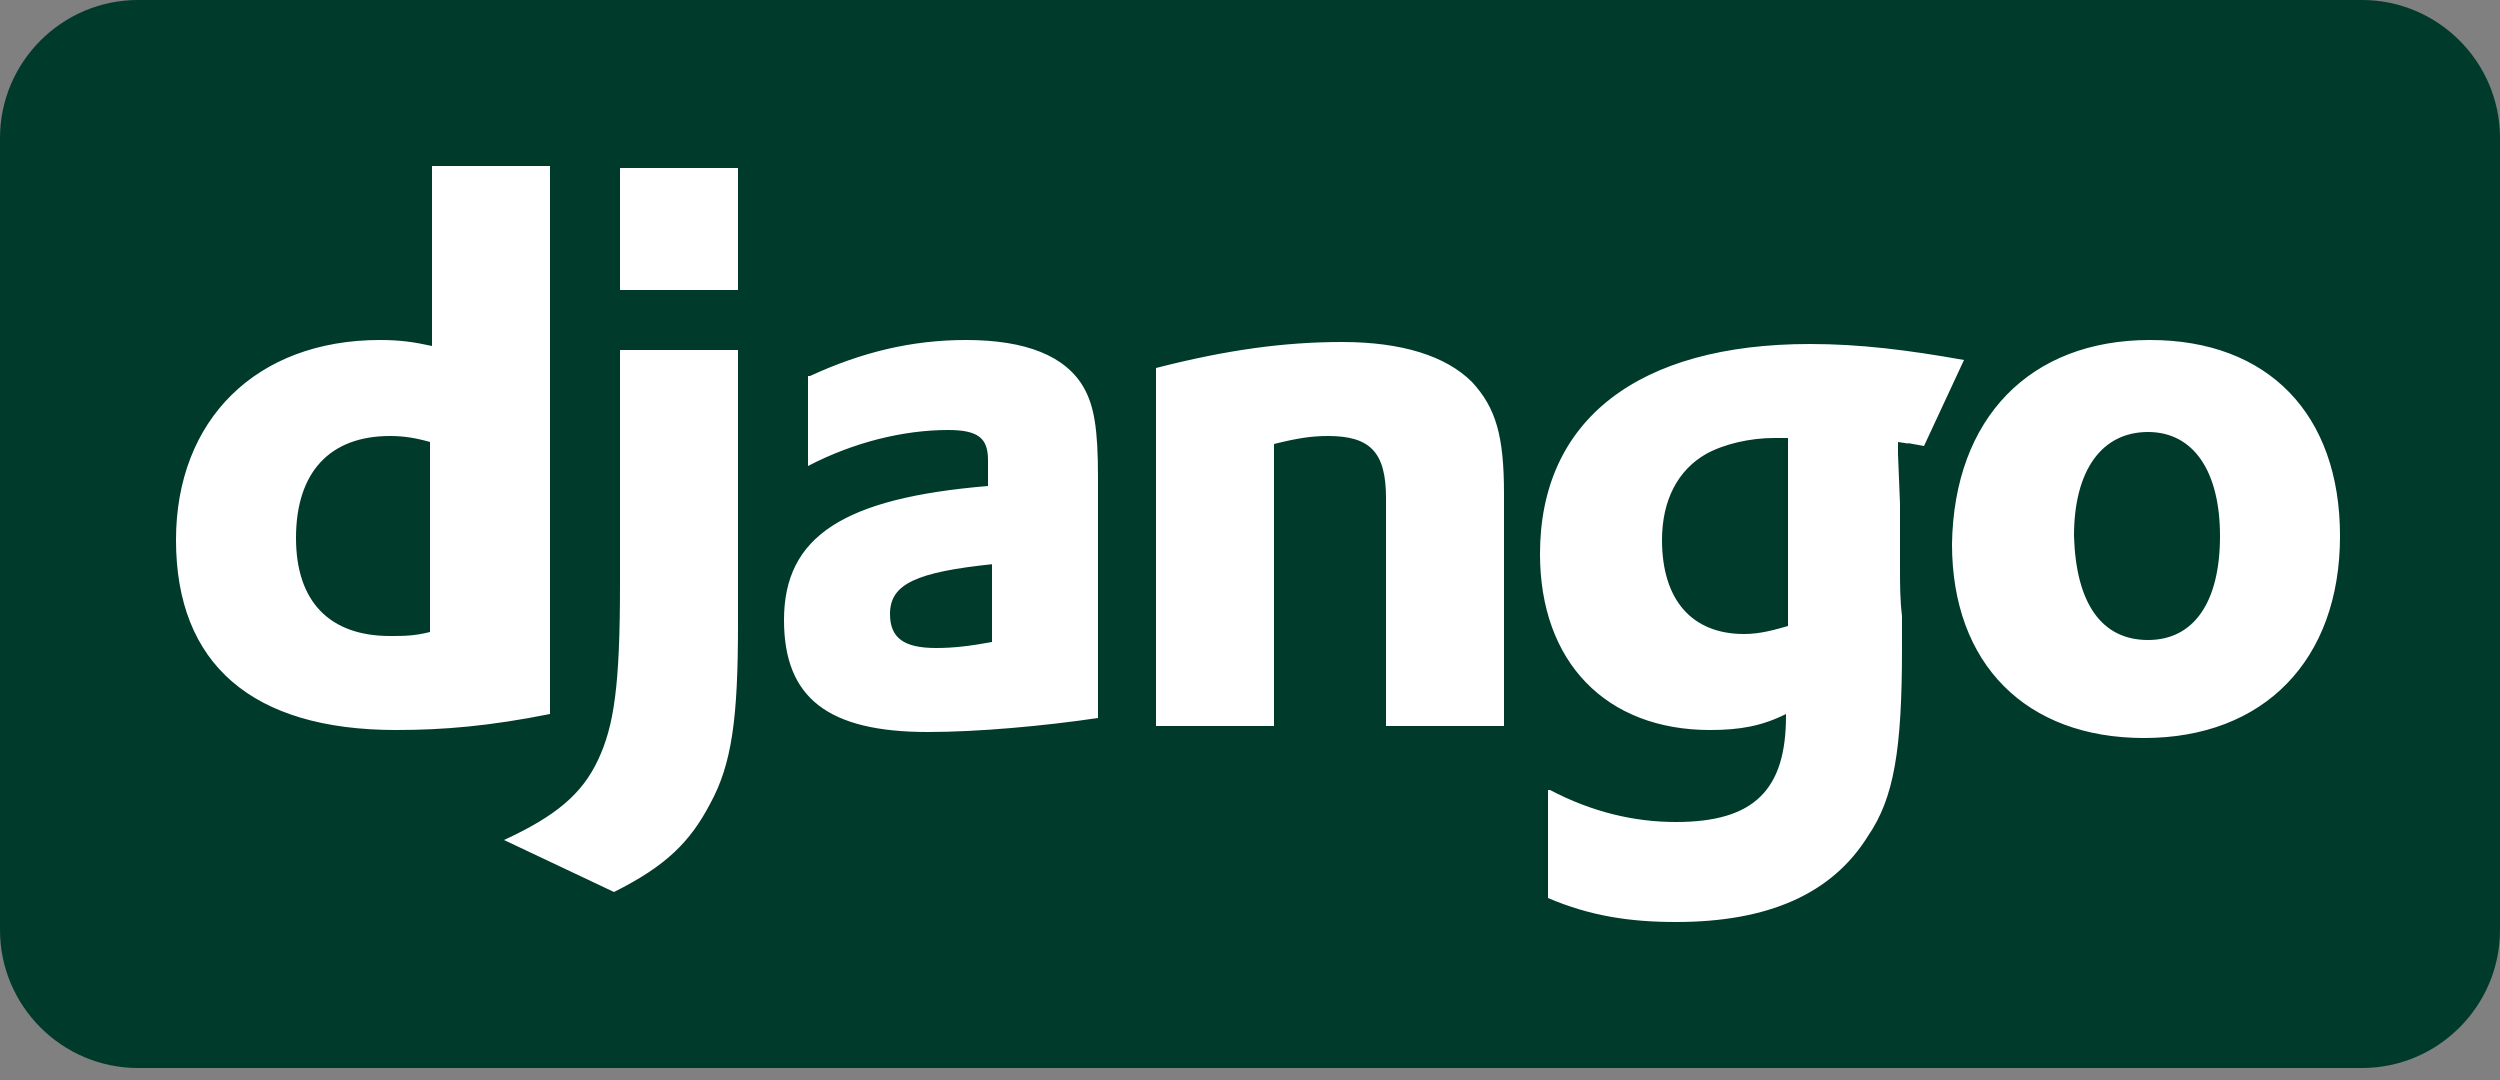 <svg width="125" height="54" viewBox="0 0 125 54" fill="none" xmlns="http://www.w3.org/2000/svg">
<rect x="0" y="0" width="125" height="54" fill="#808080" stroke="none"/>
<path d="M125 46.5C125 50.3 121.9 53.4 118.1 53.4H6.9C3.1 53.4 0 50.3 0 46.5V6.9C0 3.1 3.1 0 6.9 0H118.1C121.9 0 125 3.1 125 6.9V46.5Z" fill="#003A2B"/>
<path d="M21.5 8.3H27.5V35.7C24.5 36.3 22.2 36.5 19.8 36.5C12.6 36.5 8.8 33.2 8.8 27C8.8 21 12.8 17 19 17C20 17 20.7 17.1 21.6 17.3V8.3H21.5V8.3ZM21.5 22.1C20.8 21.9 20.2 21.8 19.5 21.8C16.5 21.8 14.8 23.6 14.8 26.9C14.8 30.1 16.5 31.8 19.5 31.8C20.2 31.8 20.7 31.8 21.5 31.6V22.1ZM36.9 17.5V31.2C36.9 35.9 36.6 38.2 35.5 40.2C34.5 42.1 33.3 43.3 30.7 44.6L25.2 42C27.8 40.8 29.1 39.7 29.9 38C30.7 36.3 31 34.3 31 29.2V17.5H36.9V17.5ZM31 8.4H36.9V14.5H31V8.4ZM40.5 18.8C43.1 17.6 45.6 17 48.3 17C51.3 17 53.3 17.8 54.2 19.4C54.7 20.3 54.9 21.4 54.9 23.9V35.9C52.2 36.3 48.9 36.6 46.4 36.6C41.4 36.6 39.2 34.9 39.2 31C39.2 26.8 42.2 24.9 49.4 24.3V23C49.4 21.9 48.9 21.5 47.4 21.5C45.2 21.5 42.7 22.1 40.4 23.3V18.8H40.5V18.8ZM49.7 28.2C45.8 28.6 44.5 29.2 44.5 30.7C44.5 31.9 45.2 32.4 46.8 32.4C47.7 32.4 48.5 32.3 49.6 32.1V28.2H49.7V28.2ZM57.8 18.4C61.3 17.5 64.2 17.1 67.1 17.1C70.1 17.1 72.3 17.8 73.6 19.1C74.8 20.4 75.2 21.8 75.2 24.7V36.3H69.3V24.9C69.3 22.6 68.5 21.8 66.4 21.8C65.6 21.8 64.9 21.9 63.7 22.2V36.3H57.8V18.4V18.4ZM77.5 39.5C79.6 40.6 81.7 41.1 83.8 41.1C87.7 41.1 89.3 39.5 89.3 35.8V35.7C88.1 36.3 87 36.5 85.5 36.5C80.3 36.5 77 33.1 77 27.7C77 21 81.9 17.2 90.5 17.2C93 17.2 95.4 17.5 98.2 18L96.2 22.3C94.6 22 96.1 22.3 94.9 22.1V22.7L95 25.2V28.4C95 29.2 95 30 95.1 30.8V32.4C95.1 37.5 94.7 39.9 93.4 41.8C91.6 44.7 88.4 46.1 83.8 46.1C81.5 46.1 79.5 45.8 77.4 44.9V39.5H77.5V39.5ZM89.3 21.9H88.7C87.5 21.9 86.2 22.2 85.3 22.7C83.9 23.5 83.1 25 83.1 27C83.1 30 84.6 31.7 87.2 31.7C88 31.7 88.7 31.5 89.4 31.3V21.9H89.3ZM107.5 17C113.4 17 117 20.7 117 26.8C117 33 113.2 36.9 107.2 36.9C101.3 36.9 97.6 33.2 97.6 27.2C97.7 20.9 101.5 17 107.5 17V17ZM107.4 32C109.7 32 111 30.1 111 26.8C111 23.6 109.7 21.6 107.4 21.6C105.1 21.6 103.7 23.5 103.7 26.8C103.8 30.2 105.1 32 107.4 32Z" fill="white"/>
</svg>
